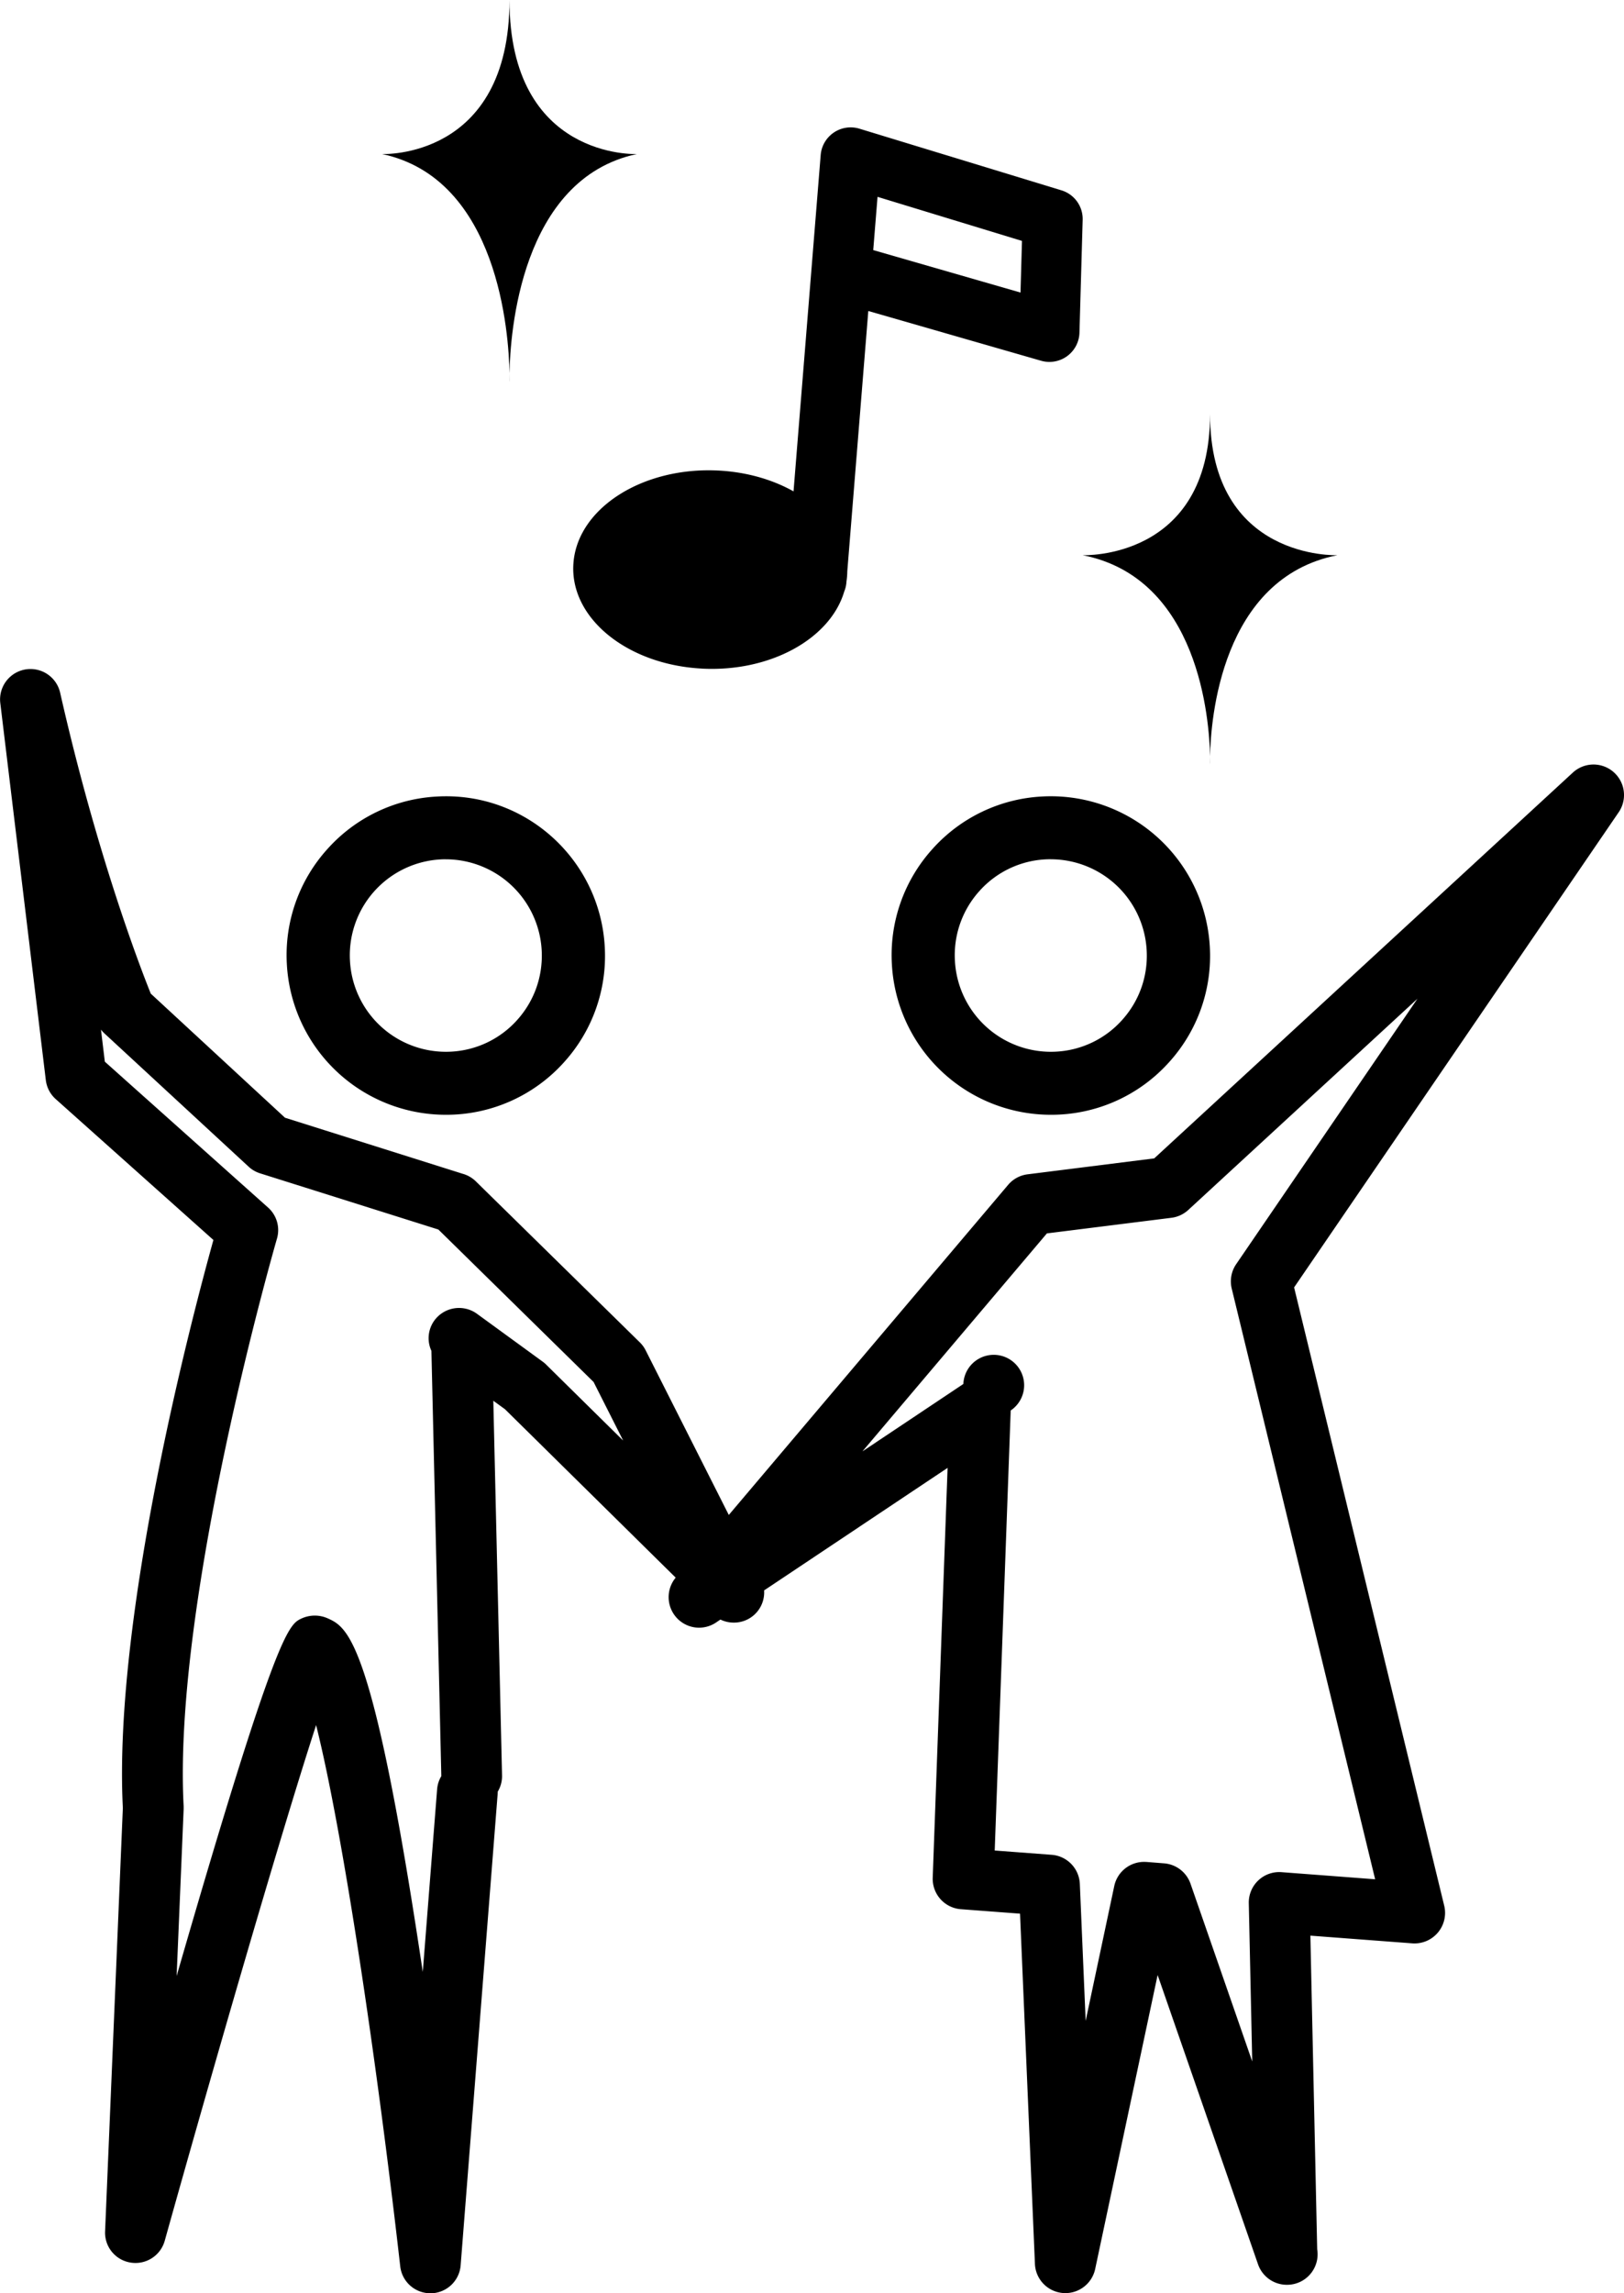 <svg viewBox="0 0 51 72" fill="none" xmlns="http://www.w3.org/2000/svg"><path d="M16 0c0 5.014-4 4.836-4 4.836 3.66.781 3.979 5.655 4 6.883-.003.18 0 .281 0 .281s.003-.102 0-.28c.022-1.229.34-6.103 4-6.884 0 0-4 .178-4-4.836z" fill="currentColor"/><path fill-rule="evenodd" clip-rule="evenodd" d="M22.039 20.992c2.155.113 4.036-.94 4.473-2.42a.937.937 0 0 0 .068-.28l.002-.032a2.327 2.327 0 0 0 .026-.321l.66-8.175 5.426 1.562a.944.944 0 0 0 1.205-.875L34 6.9a.94.94 0 0 0-.666-.924l-6.345-1.936a.945.945 0 0 0-1.216.823l-.853 10.564c-.656-.368-1.463-.606-2.35-.653-2.372-.125-4.414 1.166-4.56 2.883-.147 1.716 1.657 3.209 4.03 3.334zm5.384-13.14l4.625 1.333.046-1.621-4.536-1.384-.135 1.673zM13.516 72a.952.952 0 0 1-.947-.843c-.747-6.57-1.816-13.704-2.642-16.995-1.16 3.568-3.342 11.141-4.754 16.191a.954.954 0 0 1-1.068.684.95.95 0 0 1-.805-.978l.558-13.294c-.306-6.021 2.168-15.403 2.844-17.834l-4.953-4.424a.952.952 0 0 1-.31-.593L.008 22.063a.955.955 0 0 1 1.879-.322c1.154 5.1 2.517 8.633 2.848 9.456l4.214 3.895 5.58 1.76a.954.954 0 0 1 .416.24l5.15 5.055a.956.956 0 0 1 .182.25l2.61 5.167 8.773-10.365a.956.956 0 0 1 .611-.33l3.976-.5 13.15-12.116a.958.958 0 0 1 1.438 1.246L40.64 40.42l4.714 19.412a.959.959 0 0 1-1.003 1.182l-3.2-.242.214 9.847a.958.958 0 0 1-.94 1.115.957.957 0 0 1-.918-.644l-3.153-9.082-1.962 9.234a.957.957 0 0 1-1.891-.159l-.468-11.001-1.858-.14a.957.957 0 0 1-.884-.99l.467-12.866-5.762 3.847a.948.948 0 0 1-.952 1.011.96.96 0 0 1-.42-.096l-.139.094a.954.954 0 0 1-1.245-.16.96.96 0 0 1-.021-1.25l-5.36-5.287-.367-.267.274 11.763a.942.942 0 0 1-.135.51.993.993 0 0 1-.003.076l-1.162 14.798a.953.953 0 0 1-.934.876h-.018zm.032-29.588l.311 13.352a.945.945 0 0 0-.132.415l-.45 5.732-.066-.435c-1.514-10.029-2.294-10.383-2.924-10.668a.997.997 0 0 0-.816.006c-.402.187-.787.367-3.924 11.225l.22-5.24v-.09c-.346-6.49 2.899-17.713 2.932-17.826a.948.948 0 0 0-.28-.97l-5.127-4.58-.121-1.007c.032.043.069.082.109.12l4.526 4.182a.951.951 0 0 0 .361.21l5.6 1.765 4.874 4.786.929 1.84-2.416-2.383a.897.897 0 0 0-.107-.092l-2.068-1.506a.959.959 0 0 0-1.334.205.946.946 0 0 0-.097.959zm22.454 16.047a.957.957 0 0 0-1.01.756l-.898 4.233-.183-4.3a.957.957 0 0 0-.884-.914l-1.789-.135.502-13.815a.955.955 0 1 0-1.487-.832l-3.169 2.116 5.793-6.844 3.91-.49a.956.956 0 0 0 .53-.246l7.197-6.632-5.693 8.334a.957.957 0 0 0-.14.767l4.504 18.545-2.939-.223a.956.956 0 0 0-1.029.977l.108 4.967-1.938-5.581a.958.958 0 0 0-.83-.64l-.555-.044z" fill="currentColor"/><path fill-rule="evenodd" clip-rule="evenodd" d="M14 35a5 5 0 0 1-4.992-4.731 4.964 4.964 0 0 1 1.27-3.608 4.963 4.963 0 0 1 3.452-1.653c2.771-.154 5.114 1.981 5.262 4.725a4.967 4.967 0 0 1-1.27 3.607A4.965 4.965 0 0 1 14 35zm0-8.022a3.016 3.016 0 0 0-3.01 3.185 3.018 3.018 0 0 0 3.173 2.855 2.99 2.99 0 0 0 2.08-.996c.539-.601.811-1.376.768-2.183a3.02 3.02 0 0 0-3.01-2.86z" fill="currentColor"/><path d="M34 17.431s4 .166 4-4.431c0 4.597 4 4.431 4 4.431-3.661.718-3.978 5.188-4 6.312-.022-1.124-.34-5.594-4-6.312z" fill="currentColor"/><path d="M38 24s.003-.093 0-.257c-.003.164 0 .257 0 .257z" fill="currentColor"/><path fill-rule="evenodd" clip-rule="evenodd" d="M32.998 35a5 5 0 0 1-4.99-4.732 4.965 4.965 0 0 1 1.27-3.607 4.963 4.963 0 0 1 3.452-1.654 5.001 5.001 0 0 1 5.263 4.725 4.964 4.964 0 0 1-1.27 3.607A4.966 4.966 0 0 1 32.998 35zM33 26.977a2.989 2.989 0 0 0-2.244 1 3.006 3.006 0 0 0-.768 2.185 3.018 3.018 0 0 0 3.174 2.856 2.991 2.991 0 0 0 2.08-.997c.539-.6.812-1.376.768-2.183a3.02 3.02 0 0 0-3.01-2.86z" fill="currentColor"/></svg>